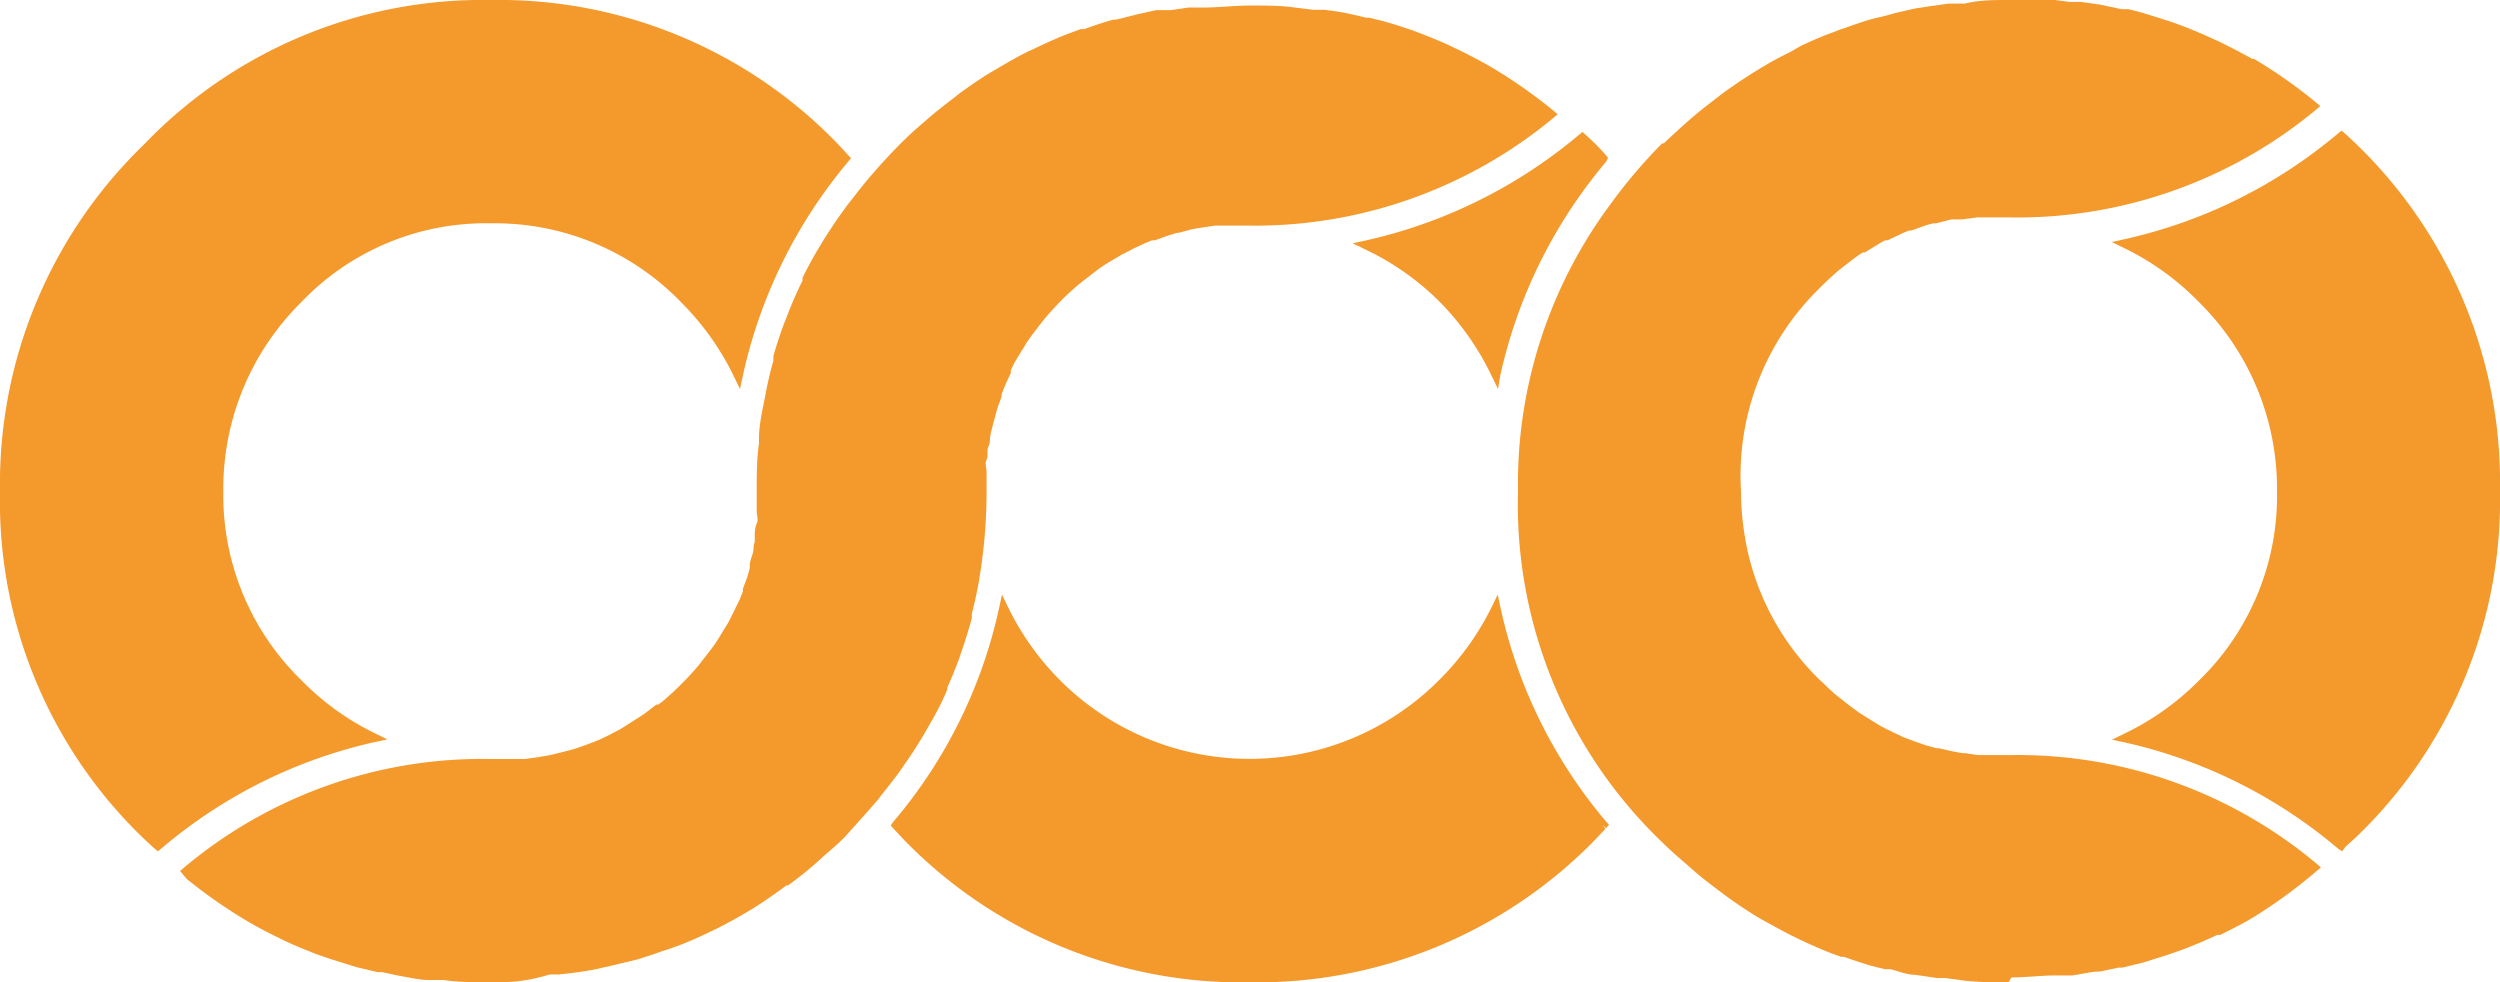 <svg xmlns="http://www.w3.org/2000/svg" viewBox="0 0 76.35 30"><defs><style>.cls-1{fill:#f4992c;}</style></defs><title>logo_osoco_1</title><g id="Capa_2" data-name="Capa 2"><g id="Capa_1-2" data-name="Capa 1"><path class="cls-1" d="M71.53,26l-.11-.07a15.23,15.23,0,0,0-6.5-3.25l-.42-.09.39-.19a8.21,8.21,0,0,0,2.26-1.61A7.86,7.86,0,0,0,69.54,15a8,8,0,0,0-2.4-5.79,8.14,8.14,0,0,0-2.26-1.63l-.39-.19.42-.09a15.25,15.25,0,0,0,6.5-3.23l.1-.08.13.11.29.27A14.38,14.38,0,0,1,76.35,15a14.25,14.25,0,0,1-4.42,10.59l-.3.27Zm0-21.75h0Z"/><path class="cls-1" d="M61.34,30c-.51,0-1,0-1.49-.07l-.44-.06-.25,0-.68-.1c-.24,0-.47-.1-.74-.17l-.17,0-.41-.1c-.3-.09-.6-.19-.85-.28l-.09,0-.3-.11c-.33-.13-.65-.27-.92-.4l-.27-.13c-.33-.17-.66-.35-1-.54l-.18-.11c-.36-.23-.69-.45-1-.69l-.07-.05c-.26-.2-.54-.41-.81-.65s-.61-.52-.92-.83A14.29,14.29,0,0,1,46.36,15a14.3,14.3,0,0,1,2.77-8.69,16,16,0,0,1,1.63-1.93l0,0,.05,0c.23-.22.48-.45.8-.73s.55-.45.82-.66l.18-.14c.32-.23.63-.44.93-.63l.15-.09c.32-.2.65-.38,1-.55L55,1.4c.28-.13.61-.28,1-.42l.2-.08.16-.05c.3-.11.59-.21.89-.29l.34-.08L57.87.4l.61-.14.46-.07.57-.08.41,0H60C60.46,0,60.9,0,61.3,0h.37c.33,0,.72,0,1.09,0l.46.06.34,0,.57.08.66.14.21,0,.43.11.83.26.39.14c.33.13.62.25.9.38l.24.11c.37.18.69.35,1,.52l.05,0a15.25,15.25,0,0,1,1.88,1.32l.14.12-.14.12a14.29,14.29,0,0,1-9.34,3.28H61l-.25,0-.37,0-.46.06h-.08l-.24,0-.47.12-.09,0-.19.05-.48.17-.07,0-.17.07-.49.23-.07,0-.13.07-.49.3-.06,0-.11.07c-.16.11-.32.24-.53.4l-.1.08c-.2.17-.4.36-.59.55A8,8,0,0,0,53.17,15a8.56,8.56,0,0,0,.09,1.21,7.89,7.89,0,0,0,2.29,4.53l.13.12c.15.15.3.29.46.42l.17.13.07.06.39.29.19.12.13.08.34.21.21.11.21.1.27.13.24.09.16.06.32.11.3.08.07,0,.39.09.32.06H60l.41.06.34,0,.66,0a14.22,14.22,0,0,1,9.33,3.31l.14.12-.14.12A15.41,15.41,0,0,1,68.84,28l-.1.06c-.27.16-.57.31-.93.49l-.09,0-.22.1c-.26.12-.53.23-.84.35l-.46.16-.76.24-.62.15-.12,0-.56.12c-.28,0-.56.08-.85.12l-.18,0-.34,0c-.43,0-.88.06-1.34.06Z"/><path class="cls-1" d="M45.75,11.88l-.19-.39A8.32,8.32,0,0,0,44,9.25,8.1,8.1,0,0,0,41.7,7.62l-.39-.19.42-.09a15.27,15.27,0,0,0,6.5-3.23l.1-.08.13.12.29.27.28.3.08.1-.06.12a15.18,15.18,0,0,0-3.23,6.52Z"/><path class="cls-1" d="M38.16,30a14.37,14.37,0,0,1-10.58-4.38l-.27-.29-.11-.12.08-.11a15,15,0,0,0,3.23-6.52l.09-.42.19.39a8.25,8.25,0,0,0,1.58,2.22,8.17,8.17,0,0,0,11.58,0,8.3,8.3,0,0,0,1.6-2.22l.19-.39.09.42a15.05,15.05,0,0,0,3.22,6.51l.09.1-.09.1-.11-.1.09.12-.28.3A14.42,14.42,0,0,1,38.16,30ZM27.42,25.23h0Z"/><path class="cls-1" d="M15,30c-.48,0-1,0-1.45-.07l-.24,0-.2,0c-.31,0-.62-.08-.92-.13l-.52-.11-.13,0-.64-.15-.77-.24-.44-.15c-.33-.13-.61-.24-.87-.36l-.15-.07-.12-.06c-.37-.18-.68-.34-1-.53l0,0a15.31,15.31,0,0,1-1.85-1.29L5.5,26.6l.14-.12A14.16,14.16,0,0,1,15,23.18h.5l.12,0,.4,0,.38-.05.4-.07.37-.09.38-.1.29-.1.16-.06.26-.1.32-.15.15-.08.21-.11.4-.25.09-.06.16-.1c.16-.11.31-.23.45-.34l.06,0,.11-.08c.22-.18.41-.36.6-.55s.37-.38.55-.6l.09-.12.08-.1c.11-.14.21-.27.31-.41l.11-.17.09-.15.21-.34.09-.18.09-.18c.05-.11.11-.22.16-.33l.1-.25,0-.08c.05-.14.1-.26.14-.38l.07-.25,0-.09c0-.13.07-.27.1-.4s0-.2.05-.3V16.4c0-.14,0-.27.06-.41s0-.23,0-.37l0-.63c0-.47,0-1,.07-1.44l0-.16c0-.42.1-.83.18-1.25v0c.07-.39.16-.77.26-1.13l0-.14c.11-.38.22-.71.33-1l.08-.2c.13-.35.27-.66.4-.94l.08-.16,0-.09c.15-.3.29-.56.43-.8l.14-.23.06-.1c.14-.23.29-.45.43-.66l.31-.43.44-.56c.39-.48.74-.86,1.09-1.22s.61-.58.91-.84.5-.41.77-.62l.23-.18c.32-.23.62-.44.92-.62l.14-.08c.35-.21.68-.4,1-.56l.11-.05.15-.07c.36-.17.65-.3.93-.41L33,.89l.11,0c.33-.12.6-.21.89-.29l.08,0,.37-.09.27-.07.59-.13.26,0h0l.18,0,.55-.08.38,0h.07c.49,0,.94-.06,1.38-.06h.15c.43,0,.86,0,1.26.06l.57.07.35,0,.43.06c.29.05.58.12.83.18l.09,0,.37.09c.27.07.55.16.88.27l.35.13c.33.13.63.25.92.39l.23.11c.37.18.69.35,1,.53l0,0a15.45,15.45,0,0,1,1.87,1.31l.14.12-.14.12a14.29,14.29,0,0,1-9.33,3.28h-.36l-.26,0-.37,0-.47.07L36.4,7,36,7.11h-.05l-.27.08-.41.15-.09,0-.22.09-.32.15-.17.09-.2.1L33.88,8l-.13.08-.18.12-.35.27-.13.1-.15.12c-.21.18-.41.36-.59.55s-.37.39-.53.6l-.08.1-.06.08c-.12.15-.23.3-.33.45l-.07.12-.07.11c-.09.15-.18.29-.26.44l-.08.17,0,.09c-.07.14-.14.29-.2.43l-.08.21,0,.07c-.05.14-.11.29-.15.43s-.05.19-.08.3-.08.29-.11.44,0,.23-.06.35,0,.27-.06.41,0,.24,0,.37v.14h0V15a16.12,16.12,0,0,1-.21,2.6v0c-.06.38-.14.75-.24,1.14l0,.14c-.09.32-.19.66-.31,1l-.07.21c-.1.28-.22.57-.37.91l0,.06-.11.25c-.11.24-.24.49-.41.78l-.21.37c-.13.21-.27.44-.44.69l-.27.39c-.14.2-.31.41-.49.64l-.08.1-.09.12c-.33.39-.68.77-1,1.13-.21.22-.45.42-.69.63l-.22.2c-.26.23-.54.45-.85.68l-.05,0c-.34.25-.67.48-1,.69l-.15.09c-.35.21-.68.39-1,.55l0,0-.21.1c-.35.17-.65.3-.94.41l-.28.1-.19.06c-.25.09-.52.18-.78.26l-.5.12-.29.07-.53.12c-.32.06-.67.11-1.09.15l-.27,0C16,30,15.49,30,15,30Z"/><path class="cls-1" d="M4.82,26l-.14-.12-.28-.26A14.28,14.28,0,0,1,0,15,14.41,14.41,0,0,1,4.4,4.41,14.33,14.33,0,0,1,15,0a14.37,14.37,0,0,1,10.6,4.41l.26.28.13.14-.08.1a15.18,15.18,0,0,0-3.22,6.53l-.09.42-.19-.39a8.32,8.32,0,0,0-1.6-2.25A7.91,7.91,0,0,0,15,6.82,7.79,7.79,0,0,0,9.18,9.25,8,8,0,0,0,6.82,15,7.88,7.88,0,0,0,9.2,20.77a8.11,8.11,0,0,0,2.24,1.62l.39.19-.42.09a15.17,15.17,0,0,0-6.49,3.25Z"/></g></g></svg>